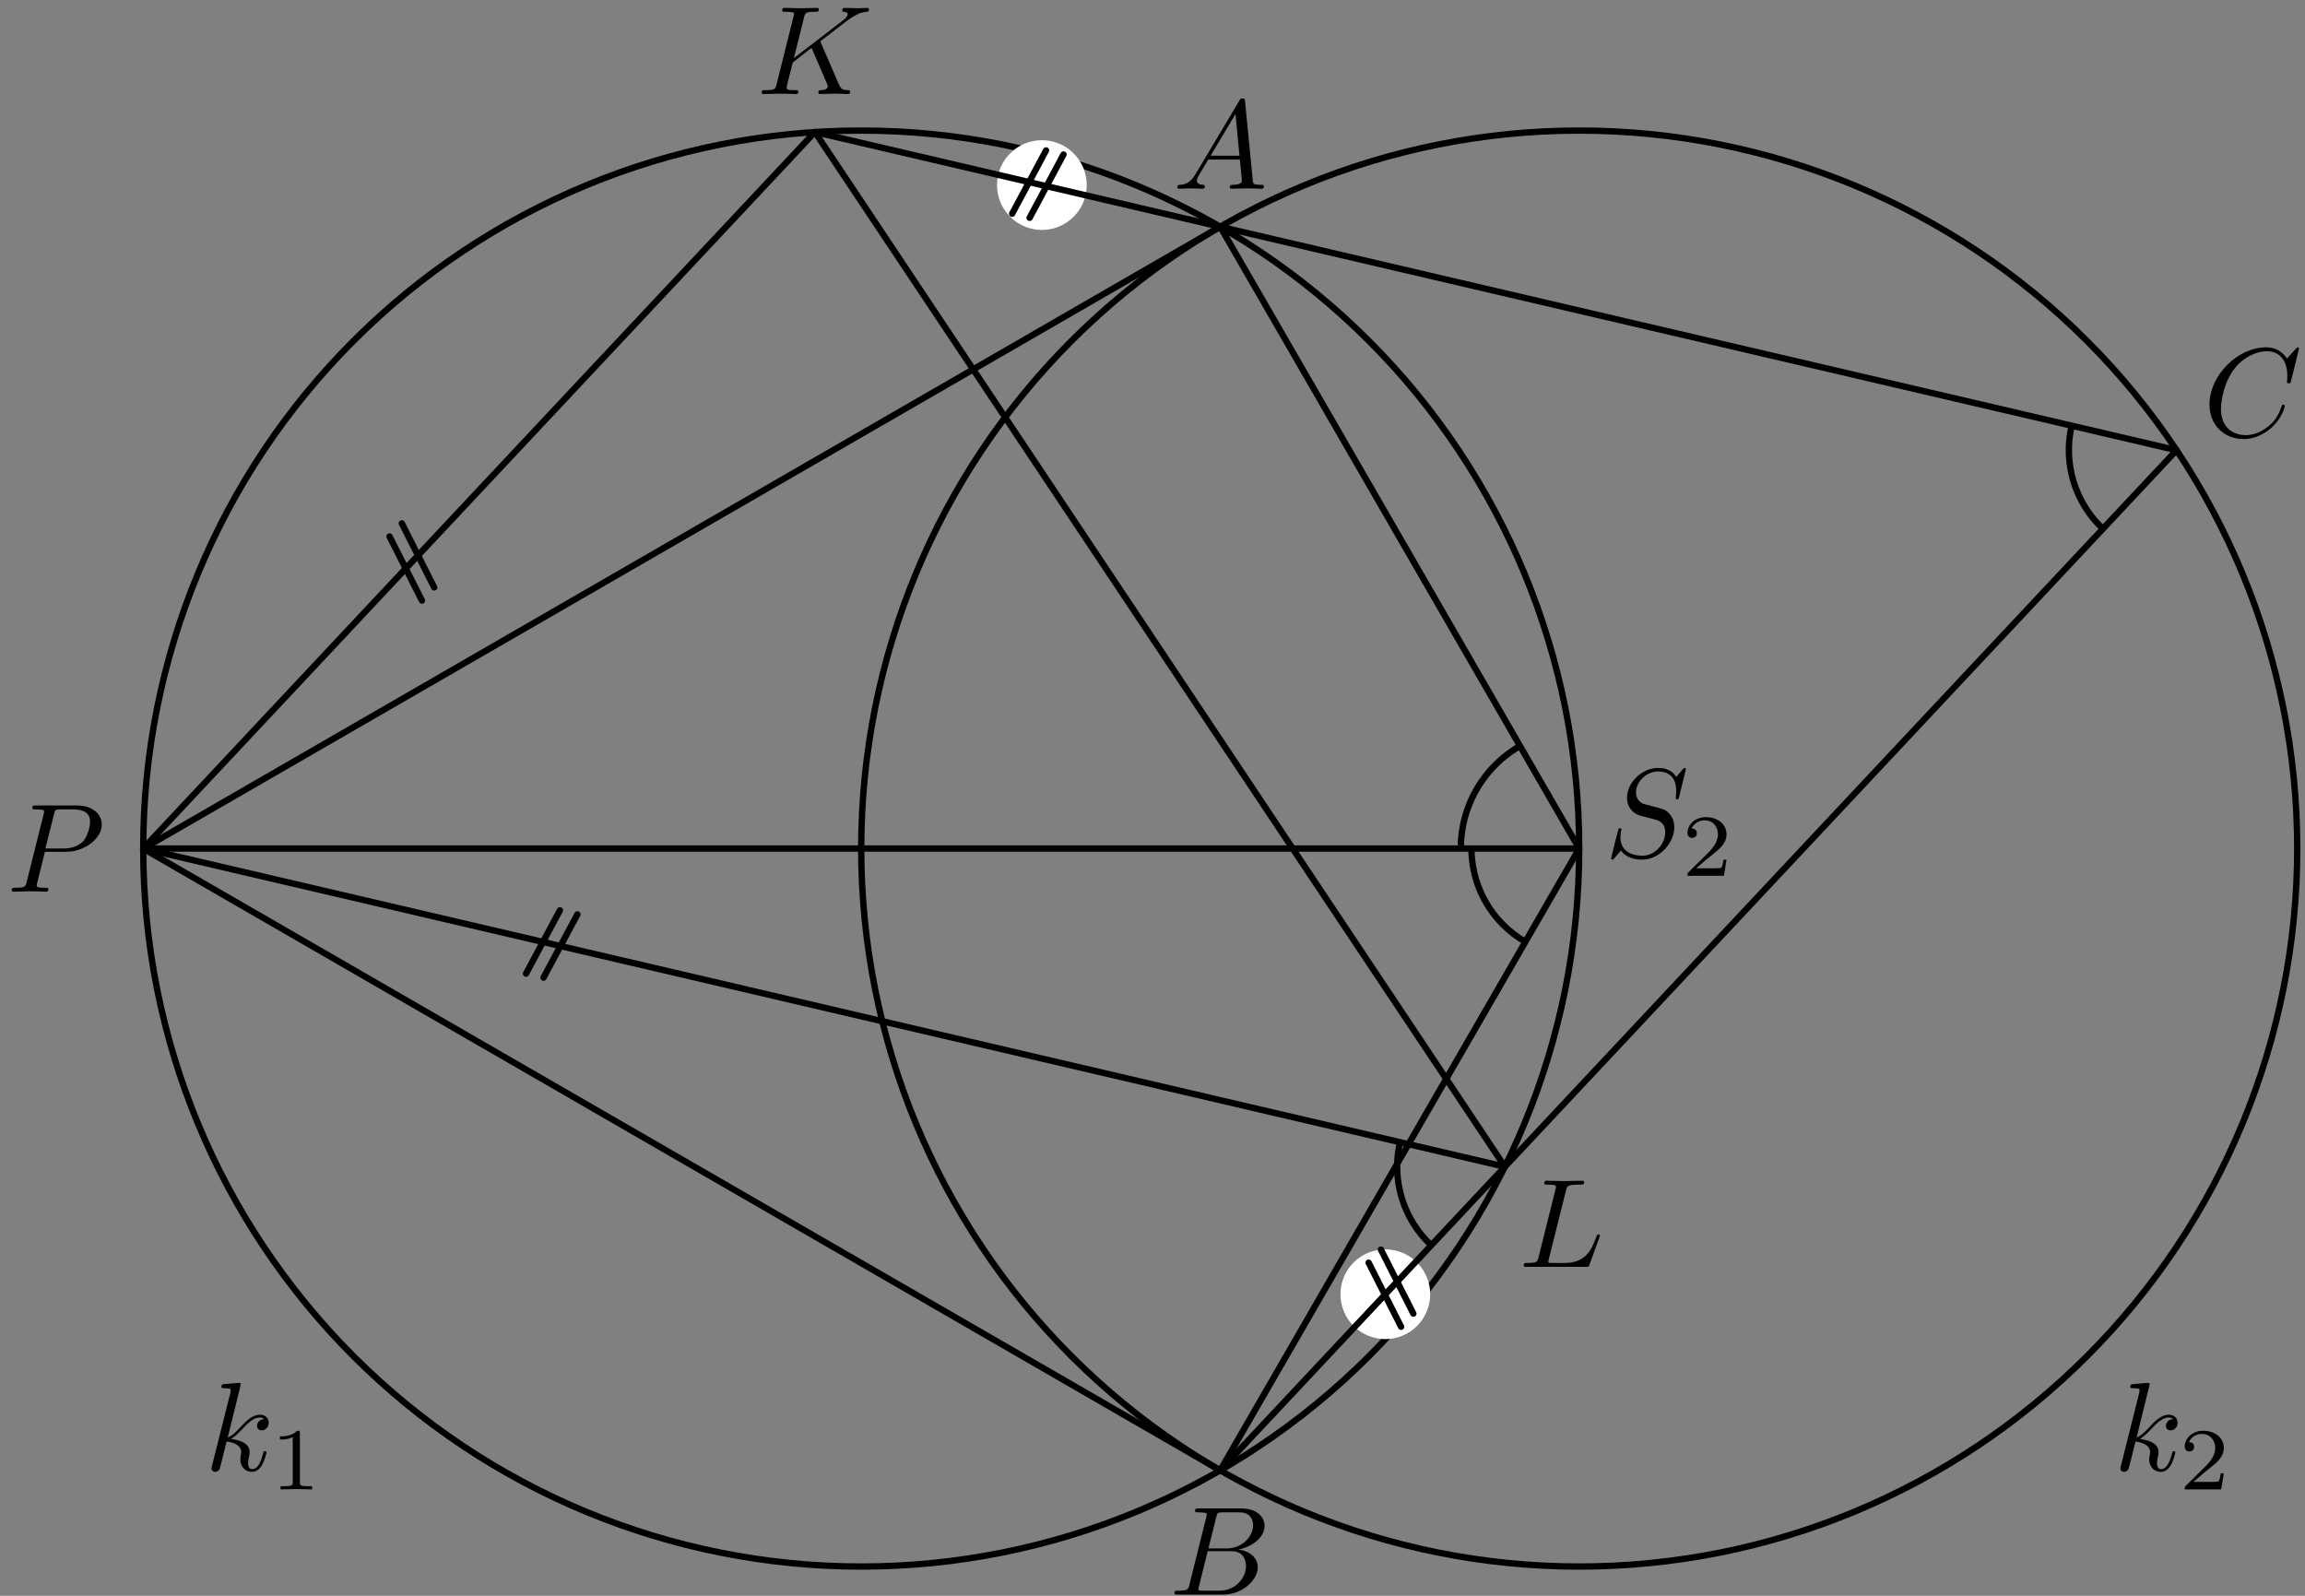<?xml version='1.0' encoding='UTF-8'?>
<!-- This file was generated by dvisvgm 3.1.1 -->
<svg version='1.1' xmlns='http://www.w3.org/2000/svg' xmlns:xlink='http://www.w3.org/1999/xlink' width='182pt' height='126pt' viewBox='0 -126 182 126'>
<rect x="0" y="-126" width="182" height="126" fill="#808080" stroke="none"/>
<g id='page1'>
<g transform='matrix(1 0 0 -1 0 0)'>
<path d='M124.691 59C124.691 74.035 118.719 88.457 108.086 99.086C97.457 109.719 83.035 115.691 68 115.691C52.965 115.691 38.543 109.719 27.914 99.086C17.281 88.457 11.309 74.035 11.309 59C11.309 43.965 17.281 29.543 27.914 18.914C38.543 8.281 52.965 2.309 68 2.309C83.035 2.309 97.457 8.281 108.086 18.914C118.719 29.543 124.691 43.965 124.691 59Z' stroke='#000' fill='none' stroke-width='.5' stroke-miterlimit='10' stroke-linejoin='bevel'/>
<path d='M181.387 59C181.387 74.035 175.41 88.457 164.781 99.086C154.148 109.719 139.73 115.691 124.691 115.691C109.656 115.691 95.238 109.719 84.605 99.086C73.973 88.457 68 74.035 68 59C68 43.965 73.973 29.543 84.605 18.914C95.238 8.281 109.656 2.309 124.691 2.309C139.73 2.309 154.148 8.281 164.781 18.914C175.41 29.543 181.387 43.965 181.387 59Z' stroke='#000' fill='none' stroke-width='.5' stroke-miterlimit='10' stroke-linejoin='bevel'/>
<path d='M85.809 111.387C85.809 112.328 85.434 113.227 84.769 113.894C84.105 114.559 83.207 114.93 82.266 114.93S80.426 114.559 79.762 113.894C79.094 113.227 78.723 112.328 78.723 111.387C78.723 110.449 79.094 109.547 79.762 108.883C80.426 108.219 81.324 107.844 82.266 107.844S84.105 108.219 84.769 108.883C85.434 109.547 85.809 110.449 85.809 111.387Z' fill='#fff'/>
<path d='M112.926 23.809C112.926 24.75 112.551 25.648 111.887 26.313C111.223 26.981 110.32 27.352 109.383 27.352C108.441 27.352 107.543 26.981 106.875 26.313C106.211 25.648 105.84 24.75 105.84 23.809S106.211 21.969 106.875 21.305C107.543 20.641 108.441 20.266 109.383 20.266C110.32 20.266 111.223 20.641 111.887 21.305C112.551 21.969 112.926 22.867 112.926 23.809Z' fill='#fff'/>
<path d='M82.594 114.121L79.918 109.125' stroke='#000' fill='none' stroke-width='.5' stroke-miterlimit='10' stroke-linecap='round' stroke-linejoin='round'/>
<path d='M83.973 113.801L81.297 108.801' stroke='#000' fill='none' stroke-width='.5' stroke-miterlimit='10' stroke-linecap='round' stroke-linejoin='round'/>
<path d='M44.211 54.125L41.535 49.125' stroke='#000' fill='none' stroke-width='.5' stroke-miterlimit='10' stroke-linecap='round' stroke-linejoin='round'/>
<path d='M45.59 53.801L42.914 48.805' stroke='#000' fill='none' stroke-width='.5' stroke-miterlimit='10' stroke-linecap='round' stroke-linejoin='round'/>
<path d='M30.758 83.641L33.316 78.582' stroke='#000' fill='none' stroke-width='.5' stroke-miterlimit='10' stroke-linecap='round' stroke-linejoin='round'/>
<path d='M31.727 84.676L34.285 79.617' stroke='#000' fill='none' stroke-width='.5' stroke-miterlimit='10' stroke-linecap='round' stroke-linejoin='round'/>
<path d='M108.066 26.301L110.629 21.242' stroke='#000' fill='none' stroke-width='.5' stroke-miterlimit='10' stroke-linecap='round' stroke-linejoin='round'/>
<path d='M109.035 27.336L111.598 22.277' stroke='#000' fill='none' stroke-width='.5' stroke-miterlimit='10' stroke-linecap='round' stroke-linejoin='round'/>
<path d='M64.344 115.574L118.82 33.879' stroke='#000' fill='none' stroke-width='.5' stroke-miterlimit='10' stroke-linecap='round' stroke-linejoin='round'/>
<path d='M96.348 9.902L11.309 59L96.348 108.098' stroke='#000' fill='none' stroke-width='.5' stroke-miterlimit='10' stroke-linecap='round' stroke-linejoin='round'/>
<path d='M96.348 9.902L124.691 59H11.309' stroke='#000' fill='none' stroke-width='.5' stroke-miterlimit='10' stroke-linecap='round' stroke-linejoin='round'/>
<path d='M96.348 9.902L171.859 90.453L64.344 115.574' stroke='#000' fill='none' stroke-width='.5' stroke-miterlimit='10' stroke-linecap='round' stroke-linejoin='round'/>
<path d='M118.82 33.879L11.309 59L64.344 115.574' stroke='#000' fill='none' stroke-width='.5' stroke-miterlimit='10' stroke-linecap='round' stroke-linejoin='round'/>
<path d='M96.348 108.098L124.691 59' stroke='#000' fill='none' stroke-width='.5' stroke-miterlimit='10' stroke-linecap='round' stroke-linejoin='round'/>
<path d='M110.543 35.813C110.027 33.617 110.41 31.309 111.598 29.391C111.996 28.754 112.469 28.18 113.008 27.676' stroke='#000' fill='none' stroke-width='.5' stroke-miterlimit='10' stroke-linejoin='bevel'/>
<path d='M163.578 92.387C163.066 90.191 163.445 87.883 164.637 85.965C165.031 85.328 165.504 84.754 166.043 84.25' stroke='#000' fill='none' stroke-width='.5' stroke-miterlimit='10' stroke-linejoin='bevel'/>
<path d='M116.187 59C116.187 56.746 117.086 54.582 118.68 52.988C119.211 52.457 119.801 52.004 120.441 51.637' stroke='#000' fill='none' stroke-width='.5' stroke-miterlimit='10' stroke-linejoin='bevel'/>
<path d='M120.016 67.102C117.867 65.859 116.301 63.816 115.656 61.422C115.445 60.625 115.34 59.813 115.34 59' stroke='#000' fill='none' stroke-width='.5' stroke-miterlimit='10' stroke-linejoin='bevel'/>
<path d='M3.545 58.744H5.239C6.654 58.744 8.038 59.78 8.038 60.895C8.038 61.662 7.381 62.4 6.076 62.4H2.848C2.659 62.4 2.55 62.4 2.55 62.21C2.55 62.091 2.639 62.091 2.838 62.091C2.968 62.091 3.147 62.081 3.267 62.071C3.426 62.051 3.486 62.021 3.486 61.911C3.486 61.872 3.476 61.842 3.446 61.722L2.111 56.373C2.012 55.985 1.992 55.905 1.205 55.905C1.035 55.905 .926 55.905 .926 55.716C.926 55.596 1.045 55.596 1.075 55.596C1.354 55.596 2.061 55.626 2.34 55.626C2.55 55.626 2.769 55.616 2.978 55.616C3.197 55.616 3.416 55.596 3.625 55.596C3.695 55.596 3.825 55.596 3.825 55.795C3.825 55.905 3.735 55.905 3.545 55.905C3.177 55.905 2.898 55.905 2.898 56.084C2.898 56.144 2.918 56.194 2.928 56.254L3.545 58.744ZM4.263 61.712C4.352 62.061 4.372 62.091 4.801 62.091H5.757C6.584 62.091 7.112 61.822 7.112 61.135C7.112 60.746 6.912 59.89 6.524 59.531C6.026 59.083 5.428 59.003 4.99 59.003H3.585L4.263 61.712Z'/>
<path d='M93.912 .872C93.812 .483 93.793 .403 93.005 .403C92.836 .403 92.737 .403 92.737 .204C92.737 .095 92.826 .095 93.005 .095H96.562C98.136 .095 99.311 1.27 99.311 2.246C99.311 2.963 98.733 3.541 97.767 3.651C98.803 3.84 99.849 4.577 99.849 5.523C99.849 6.261 99.191 6.898 97.996 6.898H94.649C94.46 6.898 94.36 6.898 94.36 6.699C94.36 6.589 94.45 6.589 94.639 6.589C94.659 6.589 94.848 6.589 95.018 6.569C95.197 6.55 95.287 6.54 95.287 6.41C95.287 6.37 95.277 6.34 95.247 6.221L93.912 .872ZM95.416 3.741L96.034 6.211C96.123 6.559 96.143 6.589 96.572 6.589H97.857C98.733 6.589 98.942 6.002 98.942 5.563C98.942 4.687 98.086 3.741 96.87 3.741H95.416ZM94.968 .403C94.828 .403 94.808 .403 94.749 .413C94.649 .423 94.619 .433 94.619 .513C94.619 .543 94.619 .563 94.669 .742L95.356 3.521H97.239C98.195 3.521 98.384 2.784 98.384 2.356C98.384 1.37 97.498 .403 96.323 .403H94.968Z'/>
<path d='M94.394 112.243C93.995 111.576 93.607 111.436 93.168 111.406C93.049 111.396 92.959 111.396 92.959 111.207C92.959 111.147 93.009 111.098 93.089 111.098C93.358 111.098 93.666 111.128 93.945 111.128C94.274 111.128 94.623 111.098 94.941 111.098C95.001 111.098 95.131 111.098 95.131 111.287C95.131 111.396 95.041 111.406 94.971 111.406C94.742 111.426 94.503 111.506 94.503 111.755C94.503 111.874 94.563 111.984 94.643 112.124L95.399 113.399H97.9C97.92 113.189 98.059 111.835 98.059 111.735C98.059 111.436 97.541 111.406 97.342 111.406C97.203 111.406 97.103 111.406 97.103 111.207C97.103 111.098 97.223 111.098 97.242 111.098C97.651 111.098 98.079 111.128 98.488 111.128C98.737 111.128 99.364 111.098 99.613 111.098C99.673 111.098 99.793 111.098 99.793 111.297C99.793 111.406 99.693 111.406 99.563 111.406C98.946 111.406 98.946 111.476 98.916 111.765L98.308 117.991C98.288 118.19 98.288 118.23 98.119 118.23C97.959 118.23 97.92 118.16 97.86 118.06L94.394 112.243ZM95.589 113.707L97.551 116.995L97.87 113.707H95.589Z'/>
<path d='M181.53 98.476C181.53 98.506 181.51 98.576 181.421 98.576C181.391 98.576 181.381 98.566 181.271 98.456L180.574 97.689C180.484 97.828 180.026 98.576 178.92 98.576C176.699 98.576 174.458 96.374 174.458 94.063C174.458 92.419 175.633 91.334 177.157 91.334C178.024 91.334 178.781 91.732 179.309 92.19C180.235 93.007 180.405 93.914 180.405 93.943C180.405 94.043 180.305 94.043 180.285 94.043C180.225 94.043 180.176 94.023 180.156 93.943C180.066 93.655 179.837 92.947 179.149 92.37C178.462 91.812 177.835 91.642 177.317 91.642C176.42 91.642 175.364 92.16 175.364 93.714C175.364 94.282 175.573 95.896 176.569 97.061C177.177 97.769 178.113 98.267 179 98.267C180.016 98.267 180.604 97.5 180.604 96.344C180.604 95.946 180.574 95.936 180.574 95.836C180.574 95.736 180.683 95.736 180.723 95.736C180.853 95.736 180.853 95.756 180.903 95.936L181.53 98.476Z'/>
<path d='M64.828 122.599C64.818 122.628 64.778 122.708 64.778 122.738C64.778 122.748 64.957 122.887 65.067 122.967L66.81 124.312C67.746 124.999 68.135 125.039 68.434 125.069C68.513 125.079 68.613 125.089 68.613 125.268C68.613 125.308 68.583 125.378 68.503 125.378C68.284 125.378 68.035 125.348 67.796 125.348C67.437 125.348 67.049 125.378 66.69 125.378C66.62 125.378 66.501 125.378 66.501 125.179C66.501 125.109 66.551 125.079 66.62 125.069C66.84 125.049 66.93 124.999 66.93 124.86C66.93 124.68 66.63 124.451 66.571 124.401L62.686 121.413L63.483 124.611C63.572 124.969 63.592 125.069 64.32 125.069C64.569 125.069 64.658 125.069 64.658 125.268C64.658 125.358 64.579 125.378 64.519 125.378C64.24 125.378 63.523 125.348 63.244 125.348C62.955 125.348 62.248 125.378 61.959 125.378C61.889 125.378 61.76 125.378 61.76 125.189C61.76 125.069 61.849 125.069 62.048 125.069C62.178 125.069 62.357 125.059 62.477 125.049C62.636 125.029 62.696 124.999 62.696 124.889C62.696 124.85 62.686 124.82 62.656 124.7L61.321 119.351C61.222 118.963 61.202 118.883 60.415 118.883C60.245 118.883 60.136 118.883 60.136 118.694C60.136 118.574 60.255 118.574 60.285 118.574C60.564 118.574 61.271 118.604 61.55 118.604C61.76 118.604 61.979 118.594 62.188 118.594C62.407 118.594 62.626 118.574 62.835 118.574C62.905 118.574 63.035 118.574 63.035 118.774C63.035 118.883 62.945 118.883 62.756 118.883C62.387 118.883 62.108 118.883 62.108 119.062C62.108 119.132 62.168 119.351 62.198 119.501C62.337 120.019 62.467 120.546 62.596 121.064L64.08 122.22L65.236 119.54C65.355 119.271 65.355 119.252 65.355 119.192C65.355 118.893 64.927 118.883 64.838 118.883C64.728 118.883 64.618 118.883 64.618 118.684C64.618 118.574 64.738 118.574 64.758 118.574C65.156 118.574 65.575 118.604 65.973 118.604C66.192 118.604 66.73 118.574 66.949 118.574C66.999 118.574 67.129 118.574 67.129 118.774C67.129 118.883 67.019 118.883 66.93 118.883C66.521 118.893 66.391 118.983 66.242 119.331L64.828 122.599Z'/>
<path d='M123.648 31.997C123.737 32.356 123.767 32.465 124.703 32.465C125.002 32.465 125.082 32.465 125.082 32.655C125.082 32.774 124.972 32.774 124.923 32.774C124.594 32.774 123.777 32.744 123.448 32.744C123.15 32.744 122.422 32.774 122.124 32.774C122.054 32.774 121.934 32.774 121.934 32.575C121.934 32.465 122.024 32.465 122.213 32.465C122.233 32.465 122.422 32.465 122.592 32.445C122.771 32.426 122.861 32.416 122.861 32.286C122.861 32.246 122.851 32.216 122.821 32.097L121.486 26.748C121.386 26.359 121.367 26.279 120.58 26.279C120.41 26.279 120.311 26.279 120.311 26.08C120.311 25.971 120.4 25.971 120.58 25.971H125.192C125.431 25.971 125.441 25.971 125.501 26.14L126.287 28.292C126.327 28.401 126.327 28.421 126.327 28.431C126.327 28.471 126.297 28.541 126.208 28.541C126.118 28.541 126.108 28.491 126.038 28.332C125.7 27.415 125.261 26.279 123.538 26.279H122.602C122.462 26.279 122.442 26.279 122.382 26.289C122.283 26.299 122.253 26.309 122.253 26.389C122.253 26.419 122.253 26.439 122.303 26.618L123.648 31.997Z'/>
<path d='M133.118 65.266C133.118 65.296 133.098 65.366 133.008 65.366C132.958 65.366 132.948 65.356 132.829 65.216L132.351 64.649C132.092 65.117 131.574 65.366 130.926 65.366C129.661 65.366 128.466 64.22 128.466 63.015C128.466 62.208 128.994 61.75 129.502 61.6L130.568 61.322C130.936 61.232 131.484 61.083 131.484 60.266C131.484 59.369 130.667 58.433 129.691 58.433C129.054 58.433 127.948 58.652 127.948 59.887C127.948 60.126 127.998 60.365 128.008 60.425C128.018 60.465 128.027 60.475 128.027 60.495C128.027 60.595 127.958 60.605 127.908 60.605C127.858 60.605 127.838 60.595 127.808 60.565C127.769 60.525 127.211 58.254 127.211 58.224C127.211 58.164 127.261 58.124 127.32 58.124C127.37 58.124 127.38 58.134 127.5 58.274L127.988 58.841C128.416 58.264 129.093 58.124 129.671 58.124C131.026 58.124 132.201 59.449 132.201 60.684C132.201 61.371 131.863 61.71 131.713 61.85C131.484 62.079 131.335 62.119 130.448 62.348C130.229 62.407 129.87 62.507 129.781 62.527C129.512 62.617 129.173 62.905 129.173 63.434C129.173 64.24 129.97 65.087 130.916 65.087C131.743 65.087 132.351 64.659 132.351 63.543C132.351 63.224 132.311 63.045 132.311 62.985C132.311 62.975 132.311 62.885 132.431 62.885C132.53 62.885 132.54 62.915 132.58 63.085L133.118 65.266Z'/>
<path d='M136.324 58.118H136.087C136.066 57.965 135.996 57.553 135.906 57.484C135.85 57.442 135.313 57.442 135.215 57.442H133.932C134.664 58.09 134.908 58.286 135.327 58.614C135.843 59.025 136.324 59.458 136.324 60.12C136.324 60.964 135.585 61.48 134.692 61.48C133.827 61.48 133.241 60.874 133.241 60.232C133.241 59.876 133.541 59.841 133.611 59.841C133.778 59.841 133.981 59.96 133.981 60.211C133.981 60.336 133.932 60.58 133.569 60.58C133.785 61.076 134.26 61.229 134.587 61.229C135.285 61.229 135.648 60.685 135.648 60.12C135.648 59.513 135.215 59.032 134.992 58.781L133.311 57.121C133.241 57.058 133.241 57.044 133.241 56.849H136.115L136.324 58.118Z'/>
<path d='M19.016 16.698C19.016 16.708 19.016 16.808 18.886 16.808C18.657 16.808 17.93 16.728 17.671 16.708C17.591 16.698 17.482 16.688 17.482 16.509C17.482 16.389 17.571 16.389 17.721 16.389C18.199 16.389 18.219 16.319 18.219 16.22L18.189 16.021L16.745 10.283C16.705 10.144 16.705 10.124 16.705 10.064C16.705 9.835 16.904 9.785 16.994 9.785C17.123 9.785 17.273 9.874 17.332 9.994C17.382 10.084 17.83 11.927 17.89 12.176C18.229 12.146 19.046 11.986 19.046 11.329C19.046 11.259 19.046 11.219 19.016 11.12C18.996 11 18.976 10.881 18.976 10.771C18.976 10.183 19.374 9.785 19.892 9.785C20.191 9.785 20.46 9.944 20.679 10.313C20.929 10.751 21.038 11.299 21.038 11.319C21.038 11.419 20.948 11.419 20.918 11.419C20.819 11.419 20.809 11.379 20.779 11.239C20.58 10.512 20.351 10.004 19.912 10.004C19.723 10.004 19.594 10.114 19.594 10.472C19.594 10.642 19.634 10.871 19.673 11.03C19.713 11.199 19.713 11.239 19.713 11.339C19.713 11.986 19.086 12.275 18.239 12.385C18.548 12.564 18.866 12.883 19.095 13.122C19.574 13.65 20.032 14.078 20.52 14.078C20.58 14.078 20.59 14.078 20.61 14.068C20.729 14.048 20.739 14.048 20.819 13.988C20.839 13.979 20.839 13.969 20.858 13.949C20.38 13.919 20.291 13.53 20.291 13.411C20.291 13.251 20.4 13.062 20.669 13.062C20.929 13.062 21.217 13.281 21.217 13.67C21.217 13.969 20.988 14.297 20.54 14.297C20.261 14.297 19.803 14.218 19.086 13.421C18.747 13.042 18.359 12.644 17.98 12.494L19.016 16.698Z'/>
<path d='M23.68 12.836C23.68 13.024 23.666 13.031 23.471 13.031C23.024 12.592 22.39 12.585 22.104 12.585V12.334C22.271 12.334 22.732 12.334 23.115 12.529V8.972C23.115 8.742 23.115 8.651 22.418 8.651H22.153V8.4C22.278 8.407 23.136 8.428 23.394 8.428C23.61 8.428 24.489 8.407 24.643 8.4V8.651H24.378C23.68 8.651 23.68 8.742 23.68 8.972V12.836Z'/>
<path d='M169.739 16.698C169.739 16.708 169.739 16.808 169.609 16.808C169.38 16.808 168.653 16.728 168.394 16.708C168.314 16.698 168.205 16.688 168.205 16.509C168.205 16.389 168.294 16.389 168.444 16.389C168.922 16.389 168.942 16.319 168.942 16.22L168.912 16.021L167.468 10.283C167.428 10.144 167.428 10.124 167.428 10.064C167.428 9.835 167.627 9.785 167.717 9.785C167.846 9.785 167.996 9.874 168.055 9.994C168.105 10.084 168.553 11.927 168.613 12.176C168.952 12.146 169.769 11.986 169.769 11.329C169.769 11.259 169.769 11.219 169.739 11.12C169.719 11 169.699 10.881 169.699 10.771C169.699 10.183 170.097 9.785 170.615 9.785C170.914 9.785 171.183 9.944 171.402 10.313C171.651 10.751 171.761 11.299 171.761 11.319C171.761 11.419 171.671 11.419 171.641 11.419C171.542 11.419 171.532 11.379 171.502 11.239C171.303 10.512 171.074 10.004 170.635 10.004C170.446 10.004 170.316 10.114 170.316 10.472C170.316 10.642 170.356 10.871 170.396 11.03C170.436 11.199 170.436 11.239 170.436 11.339C170.436 11.986 169.809 12.275 168.962 12.385C169.271 12.564 169.589 12.883 169.818 13.122C170.296 13.65 170.755 14.078 171.243 14.078C171.303 14.078 171.313 14.078 171.333 14.068C171.452 14.048 171.462 14.048 171.542 13.988C171.562 13.979 171.562 13.969 171.581 13.949C171.103 13.919 171.014 13.53 171.014 13.411C171.014 13.251 171.123 13.062 171.392 13.062C171.651 13.062 171.94 13.281 171.94 13.67C171.94 13.969 171.711 14.297 171.263 14.297C170.984 14.297 170.526 14.218 169.809 13.421C169.47 13.042 169.081 12.644 168.703 12.494L169.739 16.698Z'/>
<path d='M175.589 9.669H175.352C175.331 9.516 175.261 9.104 175.17 9.035C175.115 8.993 174.577 8.993 174.48 8.993H173.196C173.929 9.642 174.173 9.837 174.591 10.165C175.108 10.576 175.589 11.009 175.589 11.671C175.589 12.515 174.85 13.031 173.957 13.031C173.092 13.031 172.506 12.425 172.506 11.783C172.506 11.427 172.806 11.392 172.876 11.392C173.043 11.392 173.245 11.511 173.245 11.762C173.245 11.888 173.196 12.132 172.834 12.132C173.05 12.627 173.524 12.78 173.852 12.78C174.55 12.78 174.912 12.236 174.912 11.671C174.912 11.064 174.48 10.583 174.257 10.332L172.576 8.672C172.506 8.609 172.506 8.595 172.506 8.4H175.38L175.589 9.669Z'/>
</g>
</g>
</svg>